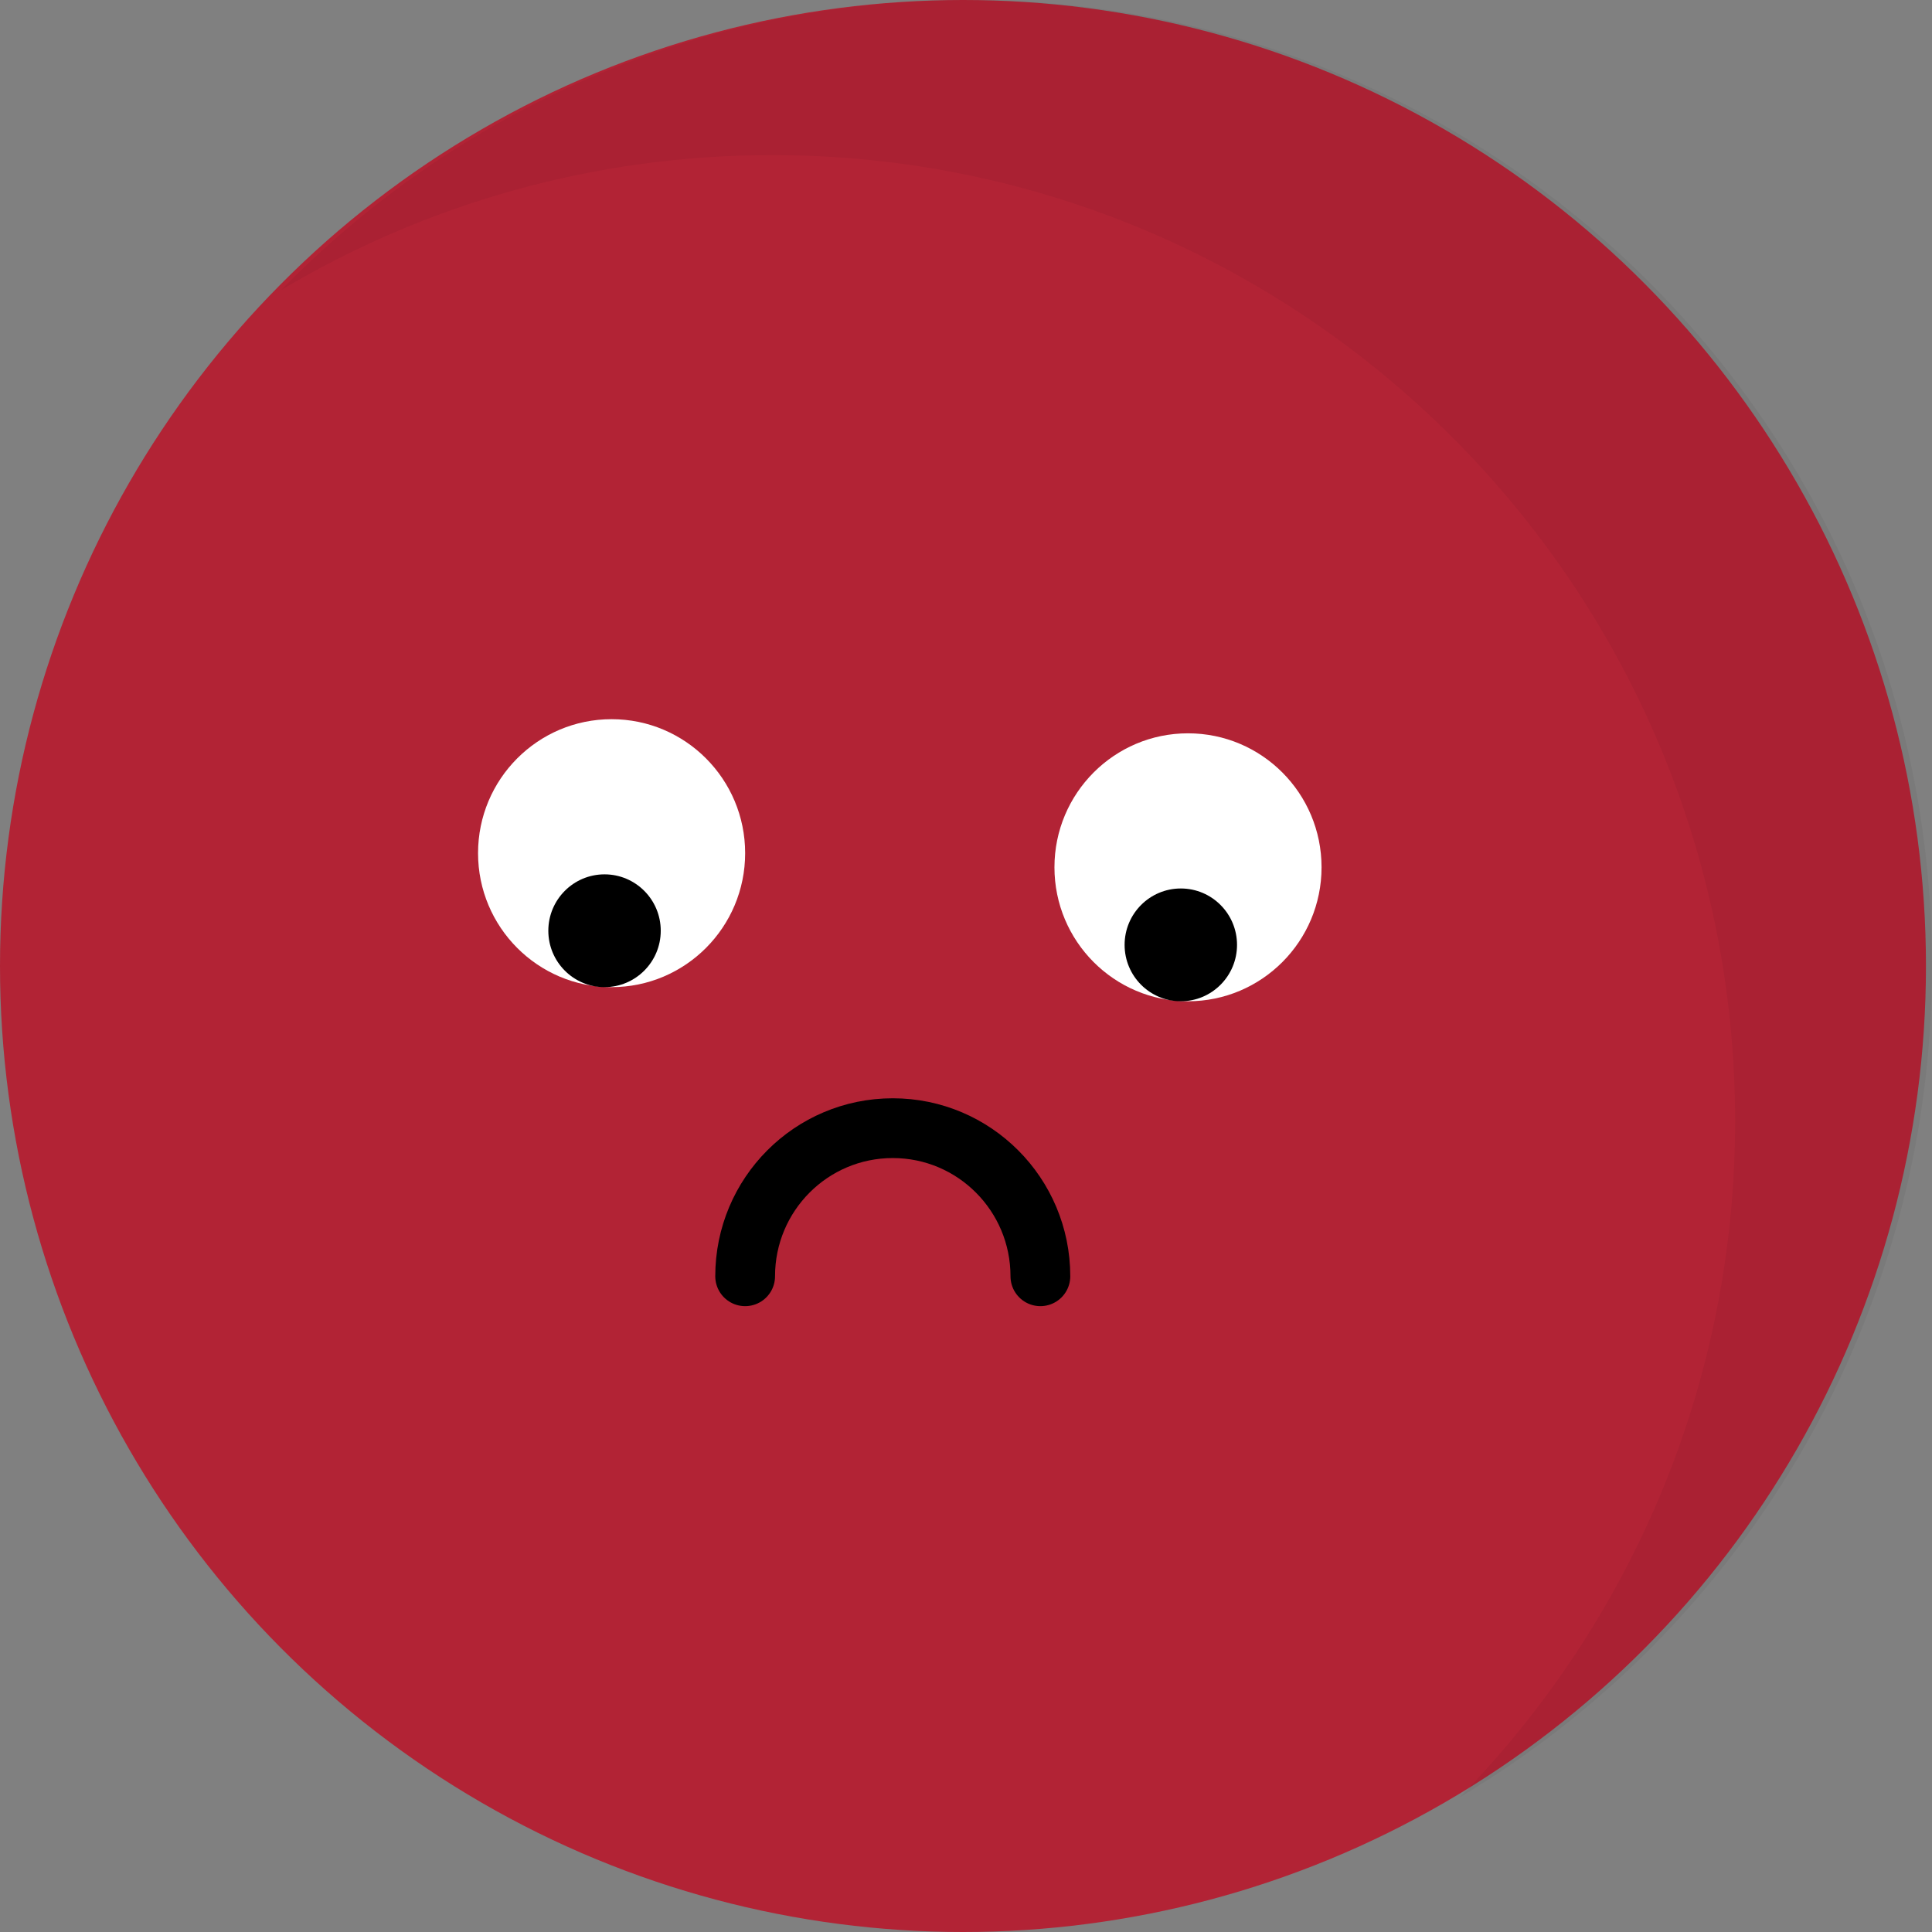 <svg width="32" height="32" viewBox="0 0 32 32" fill="none" xmlns="http://www.w3.org/2000/svg">
<rect x="0" y="0" width="32" height="32" fill="#808080" stroke="none"/>
<ellipse cx="15.95" cy="16" rx="15.95" ry="16" fill="#B22335"/>
<ellipse cx="10.13" cy="14.131" rx="2.212" ry="2.219" fill="white"/>
<ellipse cx="10.013" cy="15.416" rx="0.931" ry="0.934" fill="black"/>
<ellipse cx="19.677" cy="14.365" rx="2.212" ry="2.219" fill="white"/>
<path d="M17.232 21.139C17.232 19.784 16.137 18.686 14.787 18.686C13.436 18.686 12.342 19.784 12.342 21.139" stroke="black" stroke-width="0.99" stroke-linecap="round"/>
<ellipse cx="19.558" cy="15.65" rx="0.931" ry="0.934" fill="black"/>
<path d="M16.05 0C24.859 0 31.999 7.164 31.999 16C31.999 21.856 28.863 26.975 24.184 29.764C27.001 26.878 28.739 22.928 28.739 18.569C28.739 9.733 21.599 2.569 12.79 2.569C9.819 2.569 7.039 3.385 4.657 4.804C7.552 1.84 11.587 0 16.05 0Z" fill="#010201" fill-opacity="0.05"/>
</svg>
